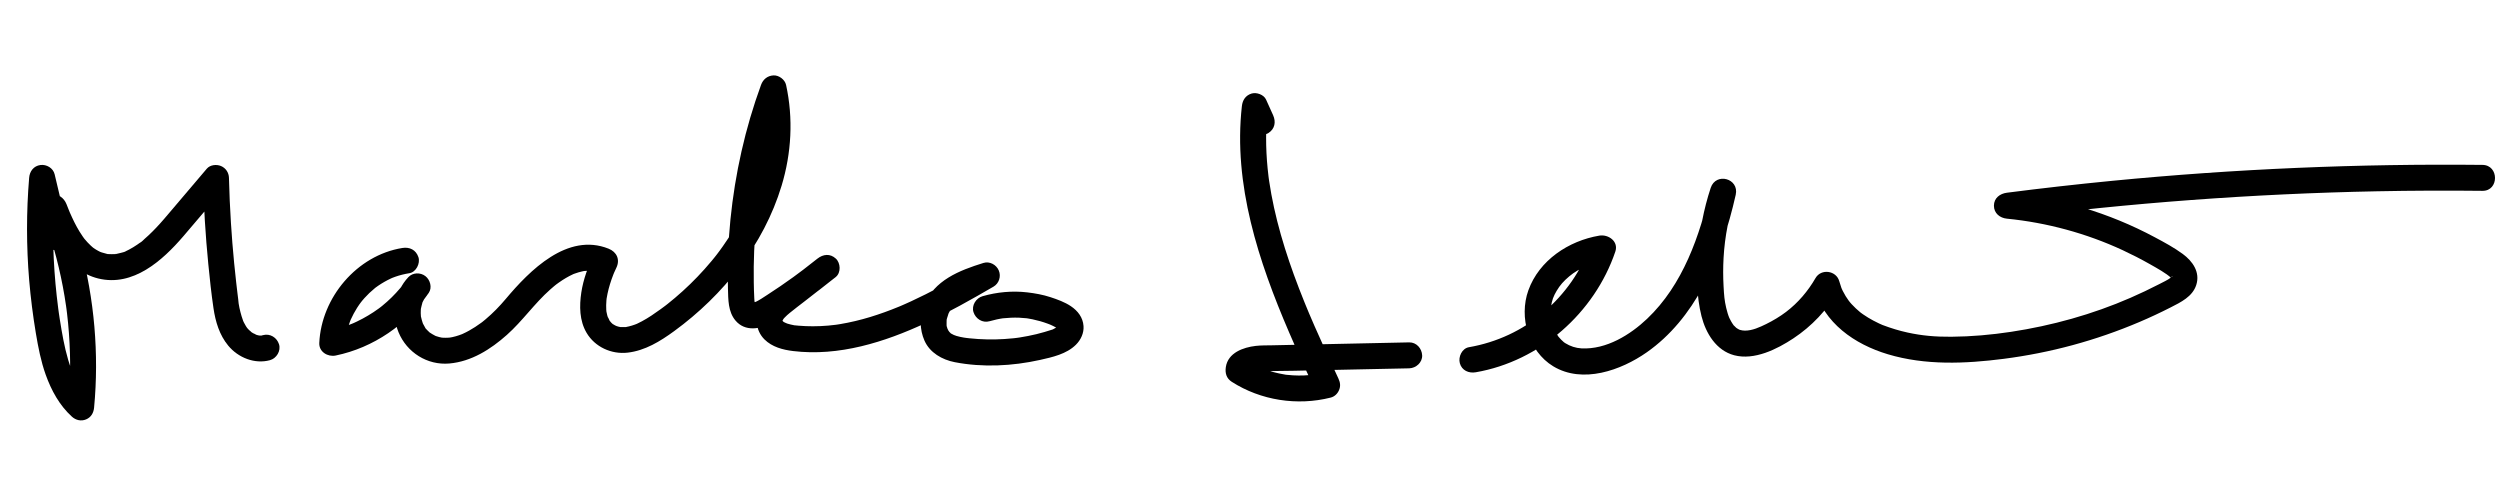 <?xml version="1.0" encoding="utf-8"?>
<!-- Generator: Adobe Illustrator 24.0.2, SVG Export Plug-In . SVG Version: 6.00 Build 0)  -->
<svg version="1.1" id="Layer_1" xmlns="http://www.w3.org/2000/svg" xmlns:xlink="http://www.w3.org/1999/xlink" x="0px" y="0px"
	 viewBox="0 0 1000 200" style="enable-background:new 0 0 1000 200;" xml:space="preserve">
<g>
	<g>
		<path d="M27.51,93.56c-1.88-7.94-3.77-15.89-5.65-23.83c-0.6-2.52-3.24-4.05-5.7-3.72c-2.68,0.36-4.29,2.49-4.5,5.1
			c-1.13,13.62-1.13,27.32,0.01,40.94c0.6,7.11,1.5,14.19,2.67,21.22c0.94,5.61,2.02,11.24,3.94,16.61
			c2.25,6.28,5.5,12.27,10.5,16.8c1.57,1.42,3.68,1.91,5.67,1.07c2.02-0.85,2.99-2.62,3.19-4.74c2.02-21.46,0.11-43.33-5.48-64.15
			c-1.56-5.8-3.42-11.52-5.56-17.14c-3.34,0.92-6.68,1.84-10.01,2.76c4.22,10.9,10.18,23.83,22.68,26.91
			c13.95,3.43,25.69-7.13,34.08-16.9c5.6-6.53,11.14-13.12,16.71-19.67c-2.95-1.22-5.91-2.45-8.86-3.67
			c0.29,11.52,0.99,23.03,2.12,34.5c0.58,5.89,1.21,11.78,2.07,17.63c0.8,5.41,2.37,10.71,5.91,14.99
			c3.97,4.79,10.55,7.47,16.67,5.81c2.62-0.71,4.49-3.73,3.63-6.39c-0.87-2.69-3.58-4.39-6.39-3.63c-0.24,0.06-0.47,0.11-0.71,0.18
			c-1.03,0.27,0.32-0.09,0.31-0.04c-0.03,0.16-1.28-0.08-1.43-0.01c0.12-0.06,1.25,0.27,0.32,0.03c-0.23-0.06-0.47-0.1-0.7-0.16
			c-0.23-0.06-0.46-0.14-0.69-0.21c-0.71-0.21,0.09-0.08,0.22,0.12c-0.17-0.26-1.02-0.52-1.3-0.69c-0.21-0.13-0.41-0.27-0.63-0.4
			c-0.86-0.53,0.16,0.04,0.15,0.15c0.01-0.09-1.01-0.9-1.11-1c-0.18-0.18-0.35-0.36-0.52-0.54c-0.11-0.12-0.77-0.96-0.31-0.33
			c0.44,0.6-0.36-0.56-0.46-0.73c-0.29-0.47-0.56-0.96-0.81-1.46c-0.11-0.22-0.28-0.51-0.35-0.75c0.29,1.01,0.13,0.32,0.05,0.08
			c-0.21-0.59-0.42-1.18-0.6-1.78c-0.64-2.17-1.22-4.56-1.37-6.83c0,0.05,0.12,0.94,0.05,0.33c-0.04-0.29-0.07-0.58-0.11-0.87
			c-0.08-0.65-0.16-1.31-0.24-1.96c-0.17-1.39-0.33-2.78-0.49-4.17c-0.3-2.62-0.57-5.24-0.83-7.86c-0.52-5.32-0.94-10.66-1.28-16
			c-0.38-6-0.64-12-0.79-18.01c-0.05-2.09-1.26-3.93-3.19-4.74c-1.78-0.75-4.34-0.5-5.67,1.07c-4.66,5.49-9.32,10.98-13.98,16.46
			c-2.03,2.39-4.03,4.79-6.18,7.06c-1.02,1.08-2.07,2.13-3.15,3.14c-0.49,0.46-0.99,0.91-1.5,1.35c-0.53,0.46-1.19,1.25-1.85,1.54
			c1.04-0.46,0.08-0.07-0.21,0.15c-0.32,0.23-0.64,0.46-0.96,0.68c-0.53,0.37-1.08,0.72-1.63,1.05c-0.54,0.33-1.1,0.65-1.66,0.94
			c-0.33,0.17-0.67,0.34-1.01,0.5c-0.17,0.08-0.34,0.16-0.51,0.23c-0.35,0.16-0.23,0.1,0.38-0.16c-0.5,0.38-1.48,0.54-2.09,0.72
			c-0.58,0.17-1.18,0.31-1.77,0.42c-0.19,0.04-1.21,0.02-0.39,0.07c0.86,0.05-0.26,0-0.4,0.01c-0.73,0.05-1.47,0.04-2.21,0
			c-0.12-0.01-0.25-0.02-0.37-0.03c-0.58-0.06-0.5-0.05,0.26,0.05c-0.3,0.05-0.84-0.15-1.13-0.22c-0.55-0.12-1.1-0.28-1.64-0.46
			c-0.26-0.09-0.52-0.19-0.79-0.28c-0.7-0.24,1.17,0.58,0.18,0.07c-0.58-0.3-1.17-0.59-1.73-0.94c-0.28-0.17-0.55-0.35-0.82-0.54
			c-0.09-0.06-0.18-0.13-0.27-0.19c-0.35-0.26-0.35-0.26,0,0.01c0.09,0.07,0.18,0.14,0.26,0.21c-0.17-0.14-0.34-0.28-0.51-0.42
			c-0.25-0.21-0.5-0.43-0.74-0.66c-0.91-0.84-1.73-1.75-2.52-2.7c-0.77-0.92,0.67,0.95-0.03-0.03c-0.2-0.28-0.41-0.56-0.61-0.84
			c-0.47-0.67-0.91-1.35-1.34-2.05c-0.74-1.21-1.42-2.46-2.06-3.73c-0.64-1.28-1.23-2.58-1.81-3.89c-0.5-1.14,0.44,1.08-0.03-0.07
			c-0.13-0.33-0.27-0.65-0.4-0.98c-0.31-0.75-0.6-1.51-0.9-2.27c-0.98-2.52-3.53-4.55-6.39-3.63c-2.47,0.8-4.66,3.67-3.63,6.39
			c3.73,9.79,6.6,19.91,8.55,30.2c0.49,2.57,0.92,5.16,1.29,7.75c0.05,0.38,0.11,0.76,0.16,1.14c0.11,0.82-0.1-0.82,0-0.01
			c0.07,0.61,0.15,1.22,0.23,1.84c0.15,1.3,0.29,2.6,0.42,3.91c0.51,5.29,0.78,10.61,0.82,15.92c0.04,5.93-0.23,11.86-0.79,17.77
			c2.95-1.22,5.91-2.45,8.86-3.67c-0.95-0.86-1.85-1.78-2.68-2.76c-0.04-0.04-0.85-1-0.32-0.37c0.53,0.63-0.25-0.34-0.28-0.39
			c-0.45-0.62-0.87-1.26-1.28-1.91c-0.61-0.98-1.16-1.99-1.68-3.02c-0.29-0.58-0.55-1.17-0.82-1.75c-0.55-1.2,0.39,1.05-0.08-0.19
			c-0.14-0.36-0.29-0.73-0.42-1.09c-1.92-5.13-3.03-10.52-3.96-15.9c-0.25-1.44-0.49-2.89-0.71-4.33c-0.12-0.8-0.24-1.61-0.36-2.41
			c-0.07-0.48-0.14-0.97-0.2-1.45c-0.16-1.15,0.09,0.7-0.07-0.55c-0.41-3.23-0.78-6.46-1.07-9.7c-0.6-6.64-0.92-13.31-0.98-19.98
			c-0.06-7.48,0.23-14.96,0.84-22.42c-3.4,0.46-6.8,0.92-10.2,1.38c1.88,7.94,3.77,15.89,5.65,23.83c0.63,2.64,3.78,4.47,6.39,3.63
			C26.64,99.06,28.18,96.4,27.51,93.56L27.51,93.56z"/>
	</g>
</g>
<g>
	<g>
		<path d="M160.94,99.19c-18.19,2.94-32.4,19.82-33.23,38.01c-0.16,3.57,3.43,5.66,6.57,5.01c15.12-3.13,28.51-12.38,37.22-25.06
			c1.46-2.13,0.57-5.22-1.34-6.7c-1.98-1.53-5.03-1.49-6.82,0.41c-5.47,5.8-6.96,14.67-3.93,22.03
			c3.33,8.09,11.51,13.29,20.33,12.51c8.82-0.77,16.54-5.68,23.01-11.44c6.27-5.58,11.04-12.58,17.34-18.15
			c0.42-0.37,0.84-0.74,1.27-1.1c0.18-0.15,0.37-0.31,0.55-0.46c-0.03,0.02,1.06-0.83,0.59-0.48c-0.43,0.33,0.19-0.14,0.23-0.16
			c0.25-0.18,0.5-0.37,0.76-0.55c0.5-0.36,1.01-0.71,1.53-1.04c0.89-0.57,1.8-1.11,2.73-1.6c0.52-0.27,1.05-0.53,1.59-0.78
			c0.08-0.04,0.75-0.31,0.18-0.08c-0.59,0.23,0.28-0.1,0.39-0.13c1-0.36,2.01-0.67,3.05-0.89c0.27-0.06,0.55-0.09,0.82-0.16
			c-0.4,0.1-0.77,0.07-0.14,0.02c0.48-0.04,0.97-0.08,1.45-0.09c0.56-0.01,1.11,0.01,1.67,0.05c0.21,0.02,0.42,0.04,0.63,0.06
			c-0.44-0.04-0.71-0.12-0.12,0.01c1.15,0.26,2.26,0.58,3.36,1.02c-1.03-2.54-2.07-5.08-3.1-7.63c-2.3,4.79-4.2,9.86-5,15.14
			c-0.82,5.45-0.78,11.29,2.11,16.18c3.34,5.65,9.93,8.66,16.4,7.92c6.99-0.8,13.03-4.53,18.6-8.59
			c19.71-14.37,35.86-34.6,42.99-58.15c3.97-13.08,4.73-26.98,1.8-40.35c-0.47-2.13-2.83-3.91-5.01-3.81
			c-2.42,0.11-4.19,1.57-5.01,3.81c-6.35,17.37-10.39,35.48-12.24,53.88c-0.92,9.14-1.25,18.34-0.99,27.52
			c0.13,4.44,0.01,9.3,3.04,12.88c3.78,4.46,9.81,3.49,14.34,0.9c4.43-2.53,8.65-5.54,12.8-8.49c4.43-3.15,8.74-6.46,12.97-9.88
			c2.12-1.72,1.92-5.58,0-7.34c-2.28-2.1-5.05-1.79-7.34,0c-3.96,3.09-7.91,6.17-11.87,9.26c-3.72,2.9-8.01,5.58-10.65,9.58
			c-2.8,4.23-2.29,9.91,1.32,13.49c3.04,3.02,7.31,4.15,11.43,4.65c18.33,2.23,36.6-3.55,53.03-11.19
			c9.32-4.33,18.26-9.41,27.14-14.56c2.24-1.3,3.12-4.14,2.12-6.48c-0.97-2.3-3.64-3.78-6.13-3.01c-9.67,3-19.74,6.94-23.8,17.01
			c-1.81,4.5-1.74,9.62,0.2,14.04c2.14,4.87,7.07,7.66,12.1,8.64c11.16,2.18,23.05,1.56,34.1-0.89c4.98-1.11,10.64-2.36,14.38-6.08
			c1.97-1.95,3.25-4.67,3.05-7.48c-0.24-3.44-2.28-6.07-5.06-7.94c-2.44-1.64-5.41-2.71-8.19-3.62c-3.01-0.98-6.12-1.54-9.26-1.91
			c-5.96-0.7-12.11-0.12-17.87,1.53c-2.61,0.75-4.5,3.7-3.63,6.39c0.86,2.65,3.59,4.43,6.39,3.63c0.97-0.28,1.95-0.53,2.94-0.74
			c0.49-0.11,0.99-0.2,1.49-0.29c0.25-0.04,0.5-0.07,0.75-0.12c0.84-0.16-0.73,0.06,0.12-0.02c2.18-0.21,4.36-0.34,6.55-0.25
			c1.01,0.04,2.01,0.16,3.02,0.23c0.61,0.05-0.02-0.01-0.13-0.02c0.25,0.04,0.5,0.08,0.75,0.12c0.58,0.09,1.16,0.2,1.74,0.32
			c2.06,0.43,4.09,1.01,6.06,1.74c0.24,0.09,0.47,0.18,0.71,0.27c0.02,0.01,0.79,0.33,0.31,0.12c-0.47-0.2,0.29,0.13,0.31,0.14
			c0.31,0.14,0.61,0.28,0.91,0.43c0.37,0.18,0.74,0.37,1.1,0.58c0.17,0.1,0.35,0.24,0.53,0.33c0.59,0.27-0.5-0.53-0.06-0.07
			c0.12,0.13,0.3,0.32,0.44,0.42c-0.08-0.05-0.43-0.76-0.2-0.27c0.25,0.54-0.09-0.34-0.09-0.36c0.01,0.13,0.23,0.82,0.07,0.06
			c-0.14-0.66-0.03-0.17-0.04,0.03c0,0.01,0.19-1.1,0.04-0.53c-0.15,0.57,0.17-0.47,0.2-0.44c0.01,0.01-0.32,0.58-0.37,0.6
			c-0.04,0.02,0.74-0.64,0.22-0.35c-0.13,0.07-0.3,0.29-0.41,0.4c-0.66,0.65,0.61-0.34-0.21,0.14c-0.35,0.21-0.69,0.42-1.06,0.61
			c-0.18,0.09-0.37,0.17-0.55,0.27c-0.63,0.35,0.8-0.27,0.12-0.05c-2.15,0.69-4.3,1.34-6.49,1.87c-2.23,0.53-4.48,0.98-6.75,1.33
			c-0.2,0.03-1.52,0.21-0.8,0.12c-0.55,0.07-1.09,0.13-1.64,0.19c-1.19,0.13-2.37,0.23-3.57,0.3c-4.67,0.3-9.36,0.2-14.02-0.29
			c-0.55-0.06-1.09-0.12-1.64-0.19c0.82,0.1-0.31-0.05-0.57-0.09c-1.01-0.17-2.02-0.37-3-0.67c-0.29-0.09-1.61-0.62-0.73-0.21
			c-0.42-0.2-0.82-0.43-1.23-0.65c-0.79-0.44,0.16,0.29-0.37-0.25c-0.16-0.16-1.08-1.08-0.61-0.57c0.46,0.5-0.21-0.34-0.32-0.53
			c-0.12-0.2-0.51-1.21-0.3-0.53c0.23,0.71-0.11-0.41-0.16-0.59c-0.09-0.32-0.35-0.94-0.27-1.27c0.01-0.03,0.03,1.07,0.08,0.45
			c0.02-0.18-0.03-0.39-0.03-0.57c-0.01-0.38-0.01-0.76,0.01-1.14c0.01-0.19,0.05-0.39,0.04-0.58c-0.01-0.63-0.06,0.44-0.06,0.42
			c-0.08-0.33,0.2-1,0.28-1.33c0.13-0.5,0.36-1,0.47-1.5c0.11-0.54-0.13,0.26-0.16,0.33c0.11-0.24,0.22-0.48,0.33-0.71
			c0.2-0.41,0.43-0.81,0.67-1.2c0.24-0.39,0.86-1.16,0.19-0.38c0.67-0.78,1.37-1.53,2.14-2.21c0.17-0.15,0.36-0.29,0.52-0.44
			c0.57-0.52-0.61,0.39,0.04-0.03c0.45-0.29,0.88-0.61,1.33-0.9c0.91-0.57,1.86-1.09,2.83-1.57c0.56-0.27,1.12-0.53,1.69-0.78
			c-0.86,0.37,0.44-0.16,0.71-0.27c2.12-0.81,4.28-1.49,6.45-2.16c-1.33-3.16-2.67-6.33-4-9.49c-7.19,4.17-14.42,8.3-21.87,12.02
			c-1.9,0.95-3.82,1.88-5.75,2.77c-0.8,0.37-1.61,0.73-2.42,1.09c-0.48,0.21-0.97,0.42-1.46,0.64c-0.58,0.24-0.65,0.28-0.22,0.1
			c-0.32,0.14-0.65,0.27-0.97,0.4c-3.71,1.53-7.49,2.9-11.33,4.07c-3.95,1.2-7.98,2.17-12.06,2.85c-0.42,0.07-0.85,0.14-1.27,0.2
			c-0.23,0.03-1.33,0.18-0.4,0.06c-1.02,0.13-2.04,0.24-3.06,0.33c-2.05,0.18-4.11,0.27-6.16,0.27c-1.9,0-3.8-0.07-5.69-0.23
			c-0.52-0.04-1.04-0.1-1.56-0.15c-1.7-0.14,1.07,0.24-0.26-0.03c-0.89-0.18-1.78-0.36-2.65-0.64c-0.25-0.08-0.49-0.18-0.73-0.26
			c1.24,0.42,0.11,0.04-0.15-0.1c-0.14-0.07-0.92-0.42-0.95-0.57c0.16,0.13,0.32,0.26,0.47,0.38c-0.18-0.15-0.36-0.3-0.52-0.47
			c-0.08-0.08-0.16-0.17-0.24-0.25c0.44,0.62,0.5,0.69,0.19,0.24c-0.11-0.89-0.2,0.31,0.07,0.33c-0.04-0.11-0.07-0.22-0.11-0.33
			c-0.13-0.56-0.13-0.45-0.01,0.33c-0.02-0.29-0.02-0.58,0-0.87c-0.09,0.68-0.07,0.72,0.07,0.14c-0.07,0.15-0.14,0.3-0.2,0.45
			c0.13-0.26,0.27-0.51,0.42-0.76c0.33-0.48,0.32-0.49-0.03-0.03c0.19-0.23,0.4-0.46,0.61-0.68c0.63-0.67,1.33-1.28,2.04-1.86
			c1.91-1.56,3.88-3.04,5.83-4.55c4.19-3.27,8.38-6.53,12.57-9.8c-2.45-2.45-4.9-4.9-7.34-7.34c-6.11,4.94-12.96,9.91-20.05,14.48
			c-1.59,1.02-3.18,2.15-4.9,2.94c0.98-0.45-0.44,0.1-0.54,0.14c-0.46,0.18-0.66-0.11,0.04,0.04c-1.38-0.29,0.97,0.53-0.34-0.04
			c0.34,0.05,0.63,0.21,0.87,0.47c-0.39-0.42-0.36-0.36,0.1,0.17c-0.34-0.87-0.03,0.05,0.02,0.19c-0.13-0.38-0.21-0.77-0.33-1.16
			c-0.39-1.25,0.03,1.07-0.06-0.24c-0.03-0.4-0.06-0.81-0.08-1.21c-0.11-2.11-0.17-4.22-0.2-6.33c-0.14-8.36,0.21-16.72,1.04-25.04
			c0.2-2.01,0.44-4.02,0.69-6.02c0.23-1.79-0.15,0.98,0.11-0.8c0.05-0.36,0.1-0.73,0.15-1.09c0.18-1.27,0.38-2.54,0.59-3.81
			c0.66-4.08,1.45-8.14,2.34-12.17c2.06-9.24,4.73-18.33,7.98-27.21c-3.34,0-6.68,0-10.01,0c0.29,1.32,0.55,2.64,0.76,3.97
			c0.06,0.39,0.28,1.95,0.13,0.83c0.09,0.74,0.18,1.47,0.25,2.21c0.25,2.64,0.35,5.29,0.31,7.94c-0.05,2.64-0.26,5.27-0.57,7.89
			c-0.17,1.41,0.12-0.72-0.02,0.15c-0.06,0.36-0.11,0.73-0.17,1.09c-0.09,0.58-0.19,1.16-0.3,1.74c-0.24,1.3-0.51,2.6-0.81,3.89
			c-0.63,2.66-1.39,5.29-2.26,7.88c-0.41,1.2-0.84,2.38-1.29,3.56c-0.22,0.56-0.44,1.11-0.66,1.66c-0.53,1.34,0.27-0.6-0.08,0.21
			c-0.18,0.41-0.36,0.82-0.54,1.23c-2.22,4.96-4.85,9.73-7.83,14.27c-0.71,1.08-1.44,2.15-2.18,3.21c-0.4,0.56-0.8,1.12-1.2,1.67
			c-0.18,0.25-0.36,0.49-0.55,0.74c-0.09,0.12-0.91,1.21-0.56,0.75c0.45-0.59-0.47,0.6-0.44,0.56c-0.19,0.24-0.38,0.48-0.57,0.72
			c-0.38,0.48-0.77,0.95-1.16,1.42c-0.93,1.12-1.88,2.22-2.85,3.3c-3.67,4.1-7.63,7.95-11.83,11.5c-0.99,0.84-1.99,1.65-3,2.46
			c0.03-0.03-1.14,0.89-0.55,0.43c0.49-0.38-0.27,0.2-0.38,0.29c-0.6,0.46-1.21,0.91-1.83,1.35c-2.39,1.73-4.82,3.42-7.43,4.81
			c-0.6,0.32-1.2,0.61-1.81,0.91c-0.93,0.44-0.36,0.17-0.14,0.08c-0.31,0.13-0.62,0.24-0.93,0.36c-0.77,0.28-1.55,0.52-2.35,0.71
			c-0.31,0.08-0.63,0.14-0.94,0.2c-1.09,0.24,0.7,0.04-0.5,0.06c-0.63,0.01-1.24,0.03-1.87,0.01c-1.01-0.04-0.22-0.03,0,0.02
			c-0.31-0.06-0.61-0.12-0.91-0.2c0.06,0.02-1.41-0.44-0.72-0.19c0.62,0.22-0.53-0.26-0.58-0.29c-0.21-0.11-0.41-0.23-0.61-0.36
			c-0.1-0.06-0.2-0.13-0.29-0.19c-0.46-0.32-0.38-0.25,0.23,0.21c-0.12,0.06-1.11-1.03-1.2-1.12c-0.07-0.07-0.38-0.49-0.42-0.49
			c0.31,0.02,0.64,0.91,0.07,0.01c-0.14-0.22-0.54-1.34-0.76-1.41c0.09,0.03,0.43,1.21,0.16,0.34c-0.1-0.31-0.21-0.62-0.3-0.94
			c-0.15-0.54-0.26-1.09-0.37-1.64c-0.2-0.98,0.09,0.35,0.04,0.36c0,0-0.09-1-0.09-1.05c-0.07-1.21-0.04-2.42,0.06-3.63
			c0.02-0.25,0.05-0.5,0.07-0.75c0.1-1.18-0.18,0.96,0.02-0.12c0.11-0.63,0.22-1.27,0.35-1.9c0.27-1.28,0.6-2.54,0.98-3.79
			c0.4-1.31,0.85-2.6,1.35-3.87c0.09-0.24,0.2-0.47,0.29-0.71c0.15-0.41-0.41,0.92,0.07-0.16c0.28-0.62,0.56-1.24,0.85-1.85
			c1.57-3.27,0.17-6.32-3.1-7.63c-16.48-6.59-31.57,8.71-41.16,20.12c-2.46,2.93-5.14,5.67-8.06,8.13
			c-0.42,0.35-0.85,0.69-1.27,1.04c-0.45,0.38,0.06-0.04,0.13-0.1c-0.19,0.14-0.37,0.28-0.56,0.42c-0.8,0.59-1.63,1.17-2.47,1.71
			c-1.57,1.02-3.2,1.94-4.9,2.71c-0.2,0.09-0.4,0.18-0.6,0.27c0.06-0.03,0.8-0.3,0.24-0.11c-0.4,0.14-0.8,0.3-1.2,0.44
			c-0.85,0.29-1.72,0.54-2.6,0.73c-0.4,0.09-0.8,0.14-1.2,0.23c0.88-0.2,0.33-0.04-0.21,0c-0.86,0.07-1.71,0.05-2.56,0.01
			c-0.15-0.01-0.45,0.01-0.59-0.05c-0.01,0,1.01,0.22,0.41,0.05c-0.37-0.11-0.77-0.15-1.15-0.25c-0.38-0.1-0.76-0.21-1.14-0.34
			c-0.19-0.06-0.37-0.14-0.56-0.2c0.39,0.12,0.66,0.32,0.13,0.04c-0.75-0.39-1.47-0.81-2.17-1.27c-0.89-0.59,0.5,0.51-0.18-0.14
			c-0.31-0.3-0.63-0.58-0.93-0.9c-0.13-0.13-0.24-0.28-0.37-0.41c-0.47-0.5-0.1,0.04,0.12,0.19c-0.29-0.19-0.54-0.78-0.71-1.07
			c-0.22-0.37-0.41-0.75-0.62-1.13c-0.07-0.12-0.39-0.65-0.05-0.05c0.35,0.6-0.03-0.06-0.09-0.24c-0.29-0.83-0.51-1.65-0.7-2.5
			c-0.02-0.09-0.14-0.46-0.1-0.55c-0.08,0.16,0.09,1.06,0.04,0.27c-0.03-0.43-0.06-0.87-0.07-1.3c-0.01-0.43,0-0.87,0.03-1.3
			c0.01-0.18,0.05-0.37,0.04-0.56c-0.01-0.69-0.2,0.94-0.04,0.28c0.2-0.84,0.37-1.68,0.62-2.51c0.03-0.09,0.11-0.47,0.19-0.52
			c-0.15,0.11-0.44,0.9-0.09,0.22c0.19-0.38,0.38-0.77,0.6-1.14c0.22-0.37,0.48-0.71,0.71-1.08c-0.58,0.94,0.04-0.01,0.38-0.37
			c-2.72-2.1-5.44-4.19-8.15-6.29c-0.52,0.75-1.05,1.5-1.6,2.22c0.45-0.59,0.08-0.1-0.17,0.21c-0.24,0.3-0.48,0.59-0.73,0.88
			c-1.08,1.28-2.22,2.51-3.41,3.68c-1.19,1.17-2.44,2.29-3.74,3.35c-0.23,0.19-1.1,0.87-0.38,0.32c-0.36,0.28-0.73,0.55-1.1,0.82
			c-0.68,0.49-1.37,0.97-2.06,1.43c-1.4,0.92-2.84,1.78-4.31,2.57c-0.74,0.4-1.48,0.77-2.24,1.14c-0.41,0.2-0.83,0.39-1.24,0.58
			c-0.11,0.05-1.25,0.53-0.64,0.28c0.62-0.25-0.53,0.21-0.65,0.25c-0.43,0.17-0.85,0.33-1.28,0.48c-0.79,0.28-1.58,0.55-2.38,0.8
			c-1.67,0.52-3.37,0.94-5.08,1.3c2.19,1.67,4.38,3.34,6.57,5.01c0.03-0.55,0.06-1.11,0.11-1.66c0.02-0.22,0.23-1.6,0.01-0.27
			c0.16-0.95,0.32-1.9,0.55-2.84c0.22-0.94,0.49-1.87,0.8-2.78c0.13-0.39,0.27-0.78,0.41-1.17c0.1-0.26,0.2-0.52,0.3-0.77
			c-0.26,0.6-0.27,0.63-0.04,0.1c0.75-1.64,1.58-3.23,2.55-4.75c0.52-0.82,1.08-1.61,1.66-2.39c-0.74,1,0.19-0.22,0.35-0.42
			c0.31-0.37,0.63-0.74,0.95-1.1c1.25-1.39,2.61-2.69,4.06-3.87c1.03-0.84-0.41,0.26,0.42-0.34c0.34-0.24,0.67-0.49,1.01-0.72
			c0.8-0.55,1.62-1.06,2.46-1.54c0.84-0.48,1.7-0.93,2.57-1.33c0.25-0.12,0.5-0.23,0.75-0.34c-0.54,0.23-0.64,0.27-0.29,0.12
			c0.45-0.17,0.9-0.35,1.36-0.51c1.83-0.64,3.71-1.1,5.62-1.41c2.69-0.43,4.42-3.92,3.63-6.39
			C166.38,99.9,163.82,98.73,160.94,99.19L160.94,99.19z"/>
	</g>
</g>
<g>
	<g>
		<path d="M509.25,46.1c-0.94-2.09-1.88-4.18-2.83-6.27c-0.9-1.99-3.86-3.04-5.86-2.39c-2.36,0.76-3.54,2.62-3.81,5.01
			c-3.52,31.38,6.67,62.09,18.9,90.53c3.42,7.96,7.05,15.82,10.71,23.67c1.03-2.54,2.07-5.08,3.1-7.63
			c-0.74,0.19-1.48,0.36-2.23,0.51c-0.6,0.12-1.65,0.51-2.25,0.39c0.19-0.02,0.37-0.05,0.56-0.07c-0.21,0.03-0.41,0.05-0.62,0.07
			c-0.34,0.04-0.69,0.07-1.03,0.11c-0.76,0.07-1.52,0.12-2.28,0.15c-1.46,0.06-2.91,0.04-4.37-0.04c-0.76-0.04-1.52-0.11-2.28-0.19
			c-0.61-0.07-0.76-0.03-0.07,0.01c-0.4-0.02-0.84-0.12-1.23-0.19c-2.87-0.48-5.7-1.23-8.43-2.25c-0.39-0.15-0.78-0.3-1.16-0.45
			c-0.93-0.37,0.47,0.23-0.1-0.05c-0.69-0.33-1.39-0.64-2.07-0.98c-1.36-0.69-2.68-1.46-3.97-2.28c0.8,1.95,1.59,3.91,2.39,5.86
			c0.04-0.29,0.38-1.29,0.03-0.49c-0.34,0.78-0.09,0.18,0.05,0.01c0.33-0.42-0.46,0.52-0.4,0.51c-0.02,0.01,0.38-0.35,0.39-0.39
			c-0.01,0.05-0.93,0.58-0.49,0.38c0.27-0.12,0.95-0.43,1.16-0.64c-0.04,0.04-1.01,0.32-0.52,0.24c0.2-0.03,0.4-0.13,0.6-0.19
			c0.36-0.11,0.72-0.19,1.09-0.27c0.21-0.04,1.51-0.26,0.59-0.11c-0.89,0.14,0.53-0.03,0.74-0.04c4.73-0.27,9.5-0.22,14.24-0.32
			c9.72-0.21,19.45-0.41,29.17-0.62c5.57-0.12,11.14-0.24,16.7-0.35c2.71-0.06,5.32-2.35,5.19-5.19c-0.12-2.76-2.28-5.25-5.19-5.19
			c-10.47,0.22-20.94,0.44-31.41,0.67c-5.15,0.11-10.31,0.22-15.46,0.33c-2.66,0.06-5.32,0.11-7.98,0.17
			c-2.17,0.05-4.37-0.01-6.53,0.24c-4.98,0.57-11.14,2.74-11.97,8.51c-0.35,2.41,0.26,4.5,2.39,5.86
			c11.61,7.44,26.21,9.68,39.55,6.31c1.56-0.39,2.75-1.56,3.36-3.01c0.68-1.62,0.46-3.07-0.26-4.62
			c-3.23-6.93-6.45-13.88-9.51-20.89c-0.72-1.64-1.42-3.28-2.12-4.92c-0.6-1.42,0.39,0.95-0.2-0.48c-0.18-0.43-0.36-0.86-0.54-1.29
			c-0.42-1-0.83-2.01-1.24-3.02c-1.46-3.59-2.85-7.21-4.18-10.85c-2.57-7.08-4.86-14.26-6.7-21.56c-0.89-3.54-1.68-7.1-2.34-10.69
			c-0.33-1.79-0.62-3.58-0.89-5.38c-0.07-0.45-0.13-0.9-0.19-1.35c0.17,1.26-0.03-0.25-0.05-0.42c-0.13-1.05-0.25-2.1-0.35-3.15
			c-0.82-8.3-0.83-16.67,0.1-24.97c-3.23,0.87-6.45,1.75-9.68,2.62c0.94,2.09,1.88,4.18,2.83,6.27c1.12,2.48,4.92,3.27,7.1,1.86
			C509.95,51.55,510.44,48.76,509.25,46.1L509.25,46.1z"/>
	</g>
</g>
<g>
	<g>
		<path d="M590.3,148.91c25.64-4.42,47.53-23.75,55.83-48.27c1.39-4.1-2.79-6.99-6.39-6.39c-12.28,2.07-24.08,9.85-28.4,21.9
			c-3.84,10.73,0.01,24.35,9.96,30.37c11.74,7.1,27.08,1.64,37.39-5.58c9.54-6.67,16.93-15.9,22.42-26.09
			c6.22-11.54,10.31-24.18,13.18-36.94c1.47-6.53-7.92-9.11-10.01-2.76c-2.82,8.58-4.52,17.5-5.15,26.51
			c-0.57,8.13-0.54,16.87,1.47,24.82c1.73,6.82,5.87,13.73,13.1,15.63c8.04,2.1,17.11-2.42,23.67-6.77
			c7.3-4.84,13.42-11.28,17.8-18.87c-3.16-0.41-6.33-0.83-9.49-1.24c3.88,13.99,16.12,22.47,29.44,26.47
			c14.99,4.5,30.98,3.81,46.32,1.84c18.75-2.41,36.94-7.34,54.33-14.74c4.23-1.8,8.4-3.75,12.5-5.84c4.04-2.06,8.74-4.31,10.23-8.96
			c1.65-5.13-1.44-9.5-5.39-12.41c-3.48-2.56-7.39-4.66-11.2-6.69c-18.35-9.82-38.46-15.78-59.15-17.81c0,3.46,0,6.92,0,10.38
			c49.07-6.3,98.48-9.97,147.94-10.95c14.09-0.28,28.19-0.34,42.29-0.18c6.68,0.07,6.69-10.31,0-10.38
			c-49.47-0.53-98.97,1.59-148.21,6.38c-14.03,1.37-28.04,2.95-42.02,4.75c-2.78,0.36-5.19,2.13-5.19,5.19
			c0,3.04,2.39,4.92,5.19,5.19c15.94,1.57,31.78,5.86,46.31,12.6c3.64,1.69,7.21,3.52,10.7,5.49c3.01,1.7,6.78,3.78,8.72,5.64
			c-0.02-0.03-0.04-0.06-0.06-0.09c0.31,0.56,0.37,0.62,0.17,0.2c0,0.01,0.04-0.67,0.06-0.61c-0.07-0.28,0.89-0.43-0.16,0.26
			c0.02-0.01,0.94-0.84-0.34,0.21c-0.87,0.71-3.07,1.76-4.48,2.49c-3.76,1.94-7.59,3.76-11.48,5.46
			c-15.21,6.63-31.43,11.14-47.83,13.62c-7.86,1.19-15.87,1.9-23.83,1.96c-6.44,0.05-11.73-0.42-17.5-1.68
			c-3.37-0.73-6.64-1.74-9.87-2.96c-0.97-0.37-0.41-0.16-0.19-0.07c-0.47-0.2-0.94-0.41-1.41-0.63c-0.77-0.36-1.53-0.74-2.27-1.14
			c-1.39-0.74-2.74-1.56-4.04-2.46c-0.27-0.19-0.53-0.38-0.8-0.57c-0.29-0.22-0.26-0.19,0.08,0.07c-0.19-0.15-0.38-0.3-0.57-0.46
			c-0.56-0.47-1.11-0.94-1.64-1.44c-0.58-0.55-1.15-1.12-1.69-1.71c-0.21-0.24-0.43-0.48-0.63-0.72c-0.04-0.05-0.98-1.26-0.38-0.45
			c-0.96-1.3-1.81-2.67-2.52-4.11c-0.15-0.29-0.28-0.59-0.42-0.89c0.31,0.67-0.03-0.06-0.14-0.36c-0.32-0.87-0.6-1.75-0.85-2.65
			c-1.19-4.28-7.25-5.12-9.49-1.24c-3.01,5.22-6.98,9.89-11.79,13.54c-2.37,1.8-5.21,3.51-7.99,4.87c-2.44,1.19-5.51,2.64-8.49,2.61
			c-0.74-0.01-1.25-0.11-1.97-0.3c-0.16-0.04-0.89-0.4-0.17-0.05c-0.22-0.11-0.44-0.23-0.66-0.36c-0.1-0.06-0.96-0.63-0.5-0.29
			c0.41,0.3-0.22-0.19-0.24-0.22c-0.23-0.23-0.47-0.48-0.71-0.7c-0.63-0.58,0,0.09-0.3-0.32c-0.36-0.48-0.67-1-0.97-1.52
			c-0.11-0.19-0.88-1.74-0.62-1.15c-0.57-1.33-0.97-2.76-1.31-4.16c-0.73-3.09-0.86-5.09-1.06-8.69c-0.21-3.77-0.21-7.55,0-11.33
			c0.47-8.61,2.18-17.07,4.88-25.26c-3.34-0.92-6.68-1.84-10.01-2.76c-4.31,19.2-11.2,38.87-25.46,52.38
			c-6.7,6.35-16.27,12.36-26.26,11.83c-2.25-0.12-4.47-0.84-6.46-2.08c-0.22-0.13-0.43-0.28-0.63-0.43c0.09,0.07,0.5,0.41,0.05,0.03
			c-0.39-0.33-0.76-0.67-1.11-1.03c-0.41-0.42-0.82-0.86-1.18-1.32c0.46,0.6-0.38-0.61-0.5-0.82c-1.28-2.07-1.58-2.91-2.12-5.44
			c-0.05-0.24-0.28-1.83-0.19-0.94c-0.06-0.52-0.09-1.04-0.11-1.57c-0.02-0.52-0.02-1.05-0.01-1.57c0.01-0.26,0.03-0.52,0.04-0.79
			c0.01-0.16,0.12-1.32,0.01-0.44c0.36-2.87,1.05-4.51,2.28-6.6c1.35-2.29,2.82-3.92,5.03-5.79c3.95-3.35,9.29-5.37,14.84-6.3
			c-2.13-2.13-4.26-4.26-6.39-6.39c-3.52,10.39-10.1,19.73-18.72,27.1c-8.35,7.14-18.69,11.99-29.85,13.92
			c-2.77,0.48-4.32,3.87-3.63,6.39C584.72,148.21,587.53,149.39,590.3,148.91L590.3,148.91z"/>
	</g>
</g>
</svg>
